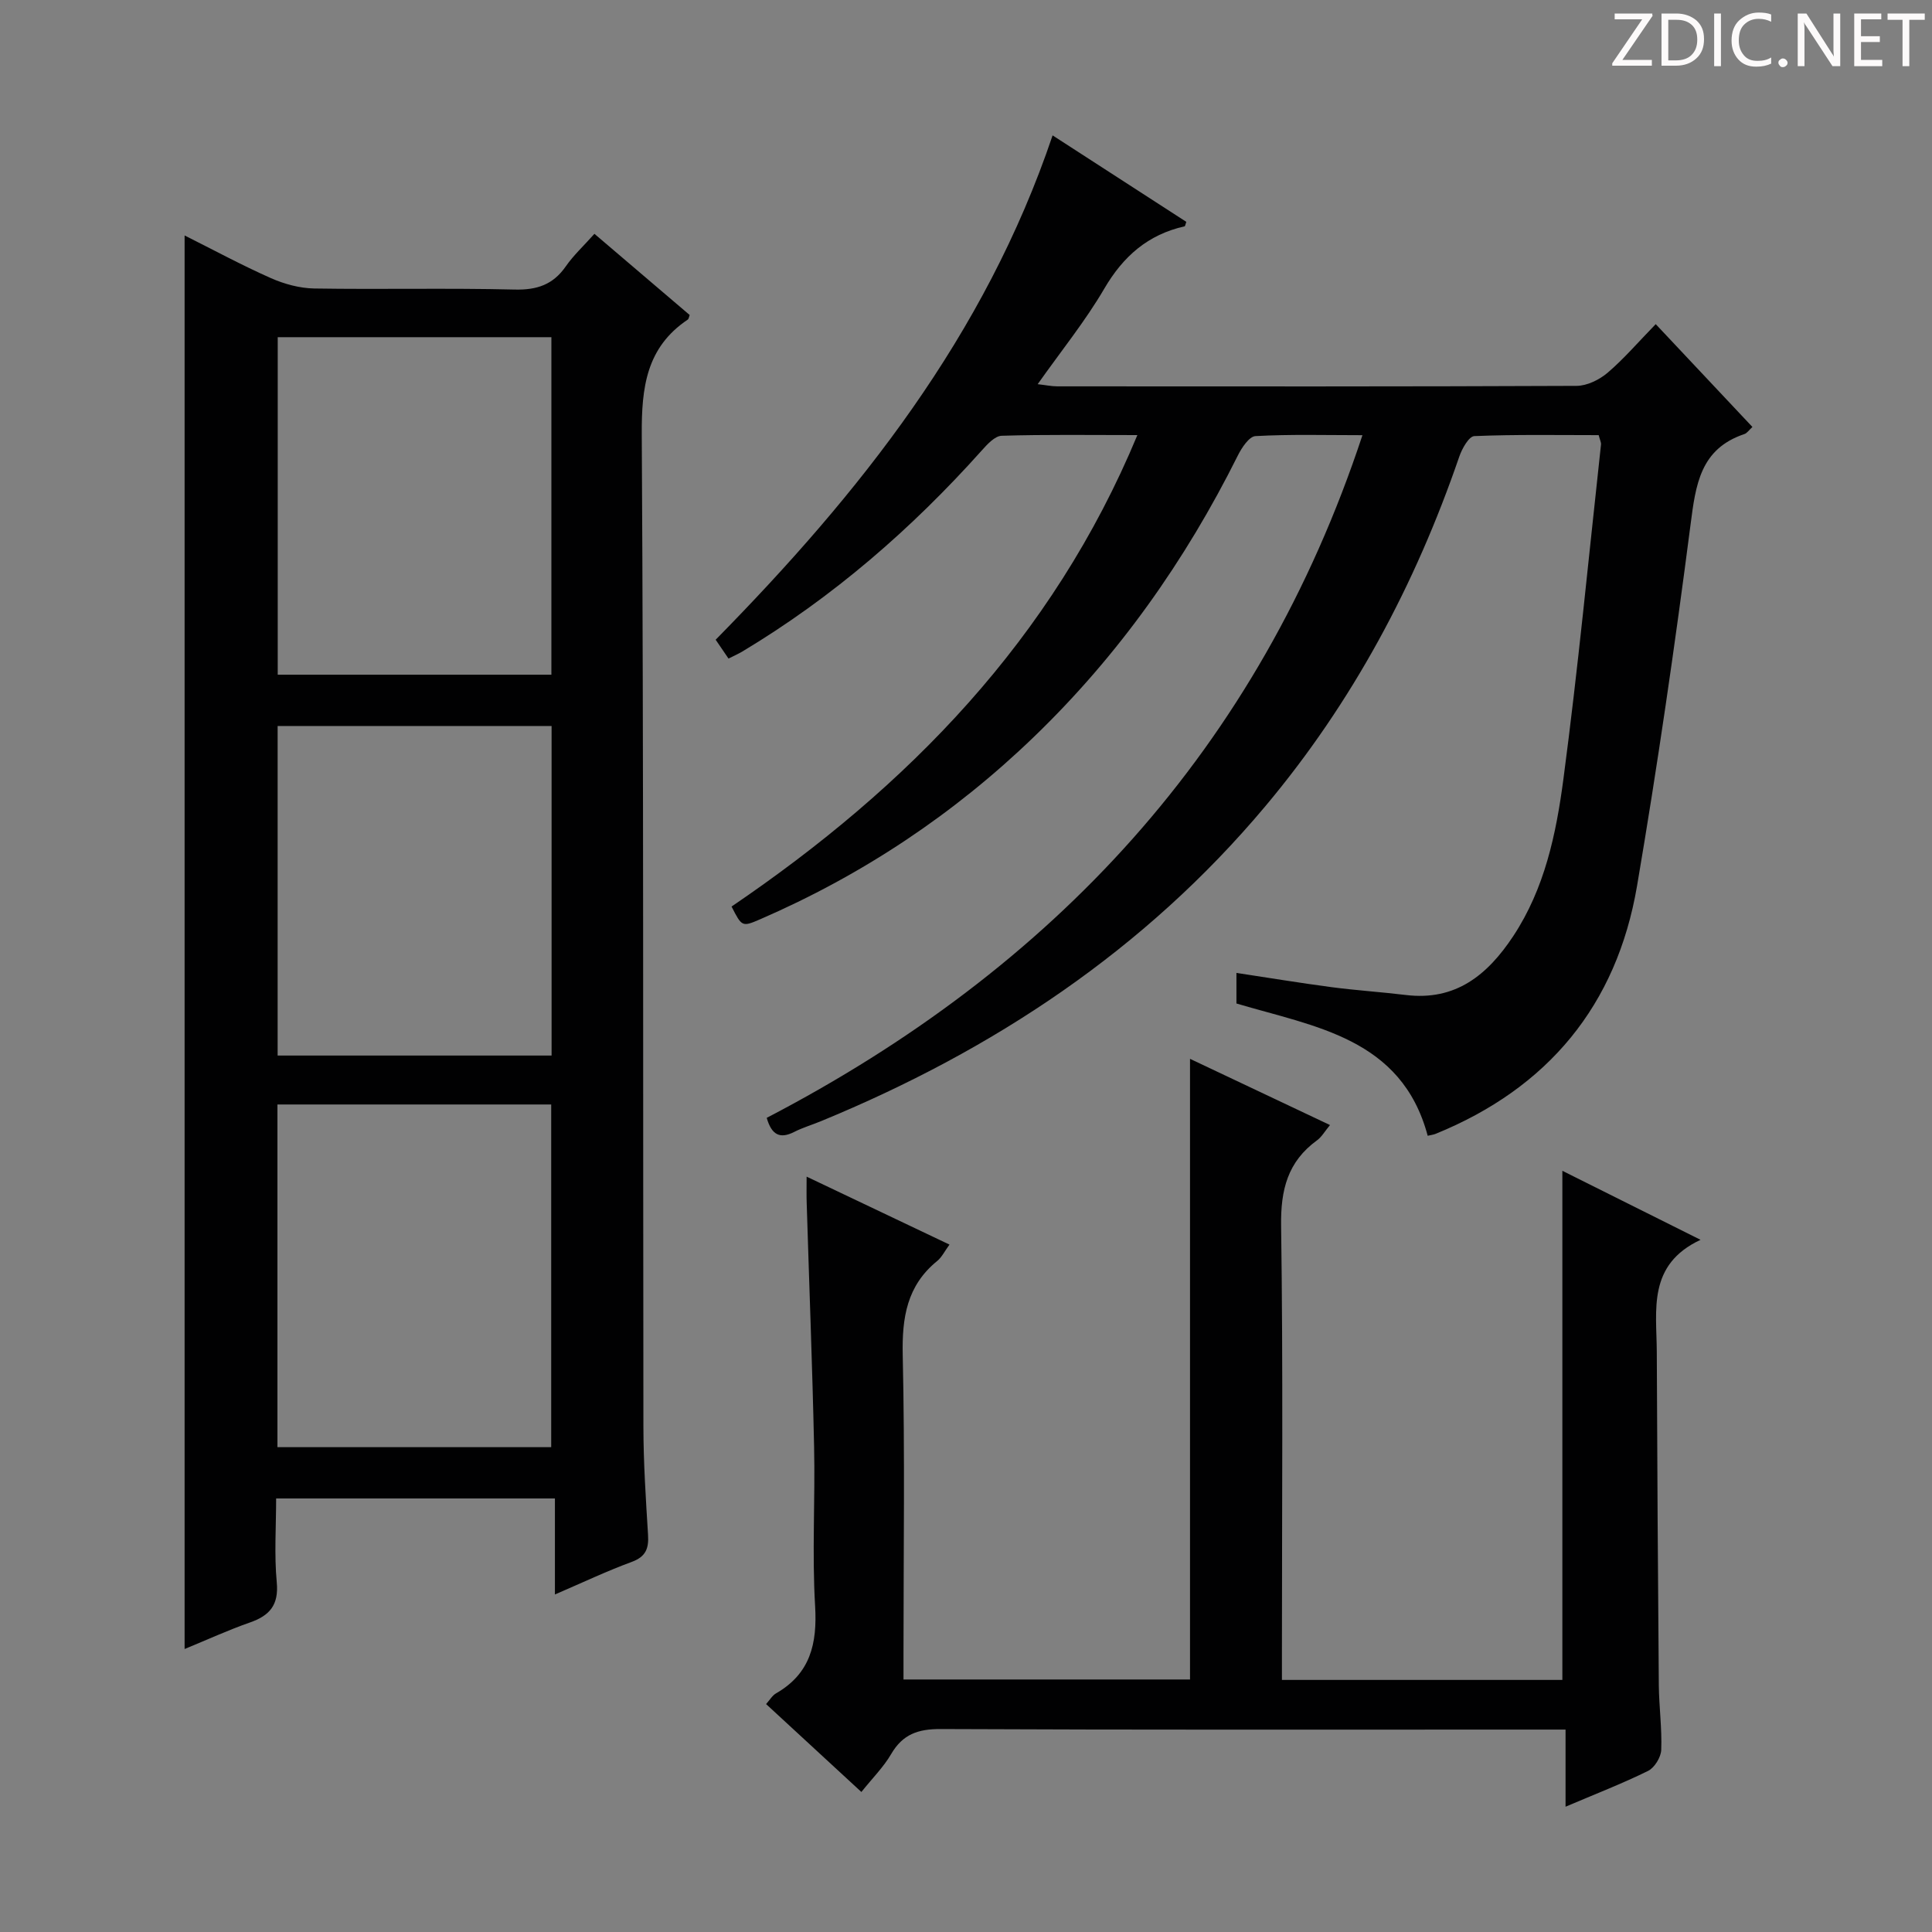 <svg enable-background="new 0 0 400 400" viewBox="0 0 400 400" xmlns="http://www.w3.org/2000/svg"><rect x="0" y="0" width="400" height="400" fill="#808080" stroke="none"/><g fill="#fcfafa"><path d="m342.2 3.2-6.3 9.2h6.1v1.2h-8.2v-.5l6.2-9.1h-5.7v-1.2h7.8v.4z"/><path d="m344 13.7v-10.9h3.1c1.6 0 3 .5 4.1 1.4 1.1 1 1.6 2.2 1.6 3.9s-.5 3-1.6 4-2.5 1.5-4.2 1.5h-3zm1.4-9.6v8.4h1.6c1.4 0 2.5-.4 3.2-1.1.8-.8 1.2-1.8 1.2-3.2s-.4-2.4-1.2-3.1-1.8-1-3.1-1z"/><path d="m356.3 2.8v10.9h-1.4v-10.9z"/><path d="m366.6 13.2c-.8.4-1.8.6-3 .6-1.6 0-2.8-.5-3.7-1.5s-1.4-2.3-1.4-3.9c0-1.7.5-3.2 1.6-4.2s2.4-1.6 4-1.6c1 0 1.9.1 2.6.4v1.5c-.8-.4-1.6-.6-2.6-.6-1.2 0-2.2.4-3 1.2s-1.1 1.9-1.1 3.3c0 1.3.4 2.3 1.1 3.1s1.6 1.1 2.8 1.1c1.1 0 2-.2 2.8-.7v1.3z"/><path d="m368.2 13c0-.3.1-.5.3-.6.2-.2.4-.3.6-.3.3 0 .5.1.7.3s.3.4.3.6-.1.5-.3.6c-.2.2-.4.3-.7.3s-.5-.1-.6-.3c-.2-.2-.3-.4-.3-.6z"/><path d="m381.1 13.7h-1.7l-5.5-8.4c-.2-.2-.3-.5-.4-.7 0 .2.1.8.1 1.5v7.6h-1.4v-10.9h1.8l5.3 8.3c.3.4.4.6.4.8 0-.3-.1-.8-.1-1.6v-7.5h1.4v10.9z"/><path d="m389.7 13.7h-5.8v-10.9h5.6v1.2h-4.2v3.5h3.9v1.2h-3.9v3.7h4.4z"/><path d="m398.4 4.1h-3.1v9.6h-1.4v-9.6h-3.1v-1.3h7.7v1.3z"/></g><path d="m114.89 310.24c-19.65 0-38.28 0-57.72 0 0 5.85-.41 11.65.13 17.36.44 4.73-1.48 6.9-5.59 8.33-4.49 1.57-8.83 3.57-13.49 5.48 0-97.72 0-194.87 0-292.66 6.02 3.01 11.83 6.16 17.86 8.83 2.78 1.23 5.97 2.1 9 2.15 13.82.22 27.66-.12 41.48.22 4.62.11 7.94-1.01 10.58-4.8 1.59-2.29 3.69-4.23 5.93-6.74 6.67 5.69 13.21 11.26 19.72 16.81-.16.41-.19.82-.4.95-8.59 5.77-9.57 14.05-9.52 23.76.4 68.47.24 136.94.34 205.42.01 7.48.5 14.96.96 22.42.18 2.84-.47 4.54-3.39 5.61-5.12 1.88-10.08 4.24-15.89 6.74 0-6.72 0-13.01 0-19.88zm-57.45-81.57v70.95h56.68c0-23.88 0-47.4 0-70.95-19.06 0-37.65 0-56.68 0zm56.72-88.98c0-23.5 0-46.69 0-69.88-19.17 0-37.91 0-56.66 0v69.88zm.04 78.85c0-22.91 0-45.59 0-68.23-19.12 0-37.85 0-56.72 0v68.23z" fill="#010102"/><path d="m235.48 90.08c-9.89 0-19-.14-28.09.14-1.42.04-3.01 1.79-4.15 3.07-14.53 16.23-30.81 30.36-49.53 41.59-.84.5-1.75.9-2.88 1.47-.9-1.33-1.7-2.5-2.66-3.9 29.75-30.26 55.74-62.88 69.76-104.42 9.5 6.14 18.61 12.03 27.68 17.9-.18.48-.22.9-.36.93-7.58 1.71-12.7 6.19-16.63 12.92-3.93 6.72-8.89 12.84-13.78 19.76 1.68.19 2.88.45 4.08.45 35.83.02 71.66.06 107.49-.1 2.17-.01 4.71-1.26 6.42-2.71 3.4-2.9 6.34-6.35 9.97-10.07 6.84 7.27 13.38 14.23 20.02 21.29-.7.63-1.1 1.28-1.67 1.47-9.14 3.07-10.07 10.47-11.14 18.74-3.23 25-6.85 49.97-11.08 74.82-4.21 24.69-18.42 41.84-41.7 51.32-.45.18-.96.24-1.64.4-5.41-20.26-23.41-22.56-39.6-27.39 0-2.05 0-3.84 0-6.33 6.73 1.02 13.2 2.09 19.69 2.95 5.1.67 10.25 1 15.36 1.62 10.36 1.27 16.95-4.17 22.25-12.17 6.52-9.86 8.89-21.17 10.39-32.48 3.05-23.04 5.26-46.2 7.79-69.31.05-.45-.22-.93-.48-1.95-8.54 0-17.15-.16-25.75.2-1.12.05-2.55 2.6-3.11 4.24-9.11 26.53-22.11 50.89-40.19 72.43-24.96 29.74-56.31 50.49-91.95 65.16-1.84.76-3.78 1.33-5.55 2.23-2.98 1.52-4.69.61-5.7-2.91 59.21-30.82 101.85-76.33 123.34-141.34-7.72 0-14.95-.21-22.15.19-1.3.07-2.85 2.41-3.65 4.02-10.87 21.79-24.72 41.4-42.28 58.31-16.57 15.97-35.46 28.53-56.58 37.69-3.79 1.64-3.82 1.57-5.96-2.62 36.48-24.78 66.45-55.32 84.02-97.61z" fill="#010102"/><path d="m167 243.61c10.17 4.84 19.69 9.36 29.58 14.07-1 1.36-1.58 2.61-2.54 3.39-6.29 5.11-7.31 11.74-7.14 19.5.46 20.48.16 40.99.16 61.48v5.67h59.32c0-42.59 0-85.13 0-128.5 9.57 4.53 19.03 9 28.98 13.71-1.08 1.3-1.72 2.46-2.68 3.16-6.09 4.42-7.55 10.26-7.44 17.68.42 29.32.17 58.65.17 87.97v6.07h58.06c0-34.99 0-69.87 0-105.41 9.25 4.62 18.4 9.19 28.61 14.29-11.03 5.16-9.1 14.53-9.06 23.2.09 22.99.23 45.98.42 68.97.04 4.48.67 8.97.5 13.44-.06 1.52-1.39 3.69-2.73 4.35-5.34 2.63-10.93 4.79-17.08 7.41 0-5.42 0-10.43 0-15.97-2.53 0-4.47 0-6.42 0-40.99 0-81.98.08-122.97-.11-4.68-.02-7.84 1.08-10.23 5.17-1.57 2.7-3.87 4.98-6.17 7.86-6.58-6.07-13.01-12-19.73-18.2.8-.89 1.29-1.78 2.05-2.21 7.11-4.09 8.56-10.27 8.1-18.09-.65-10.96.03-21.99-.21-32.98-.36-16.79-1.02-33.58-1.53-50.37-.06-1.63-.02-3.23-.02-5.55z" fill="#010102"/></svg>